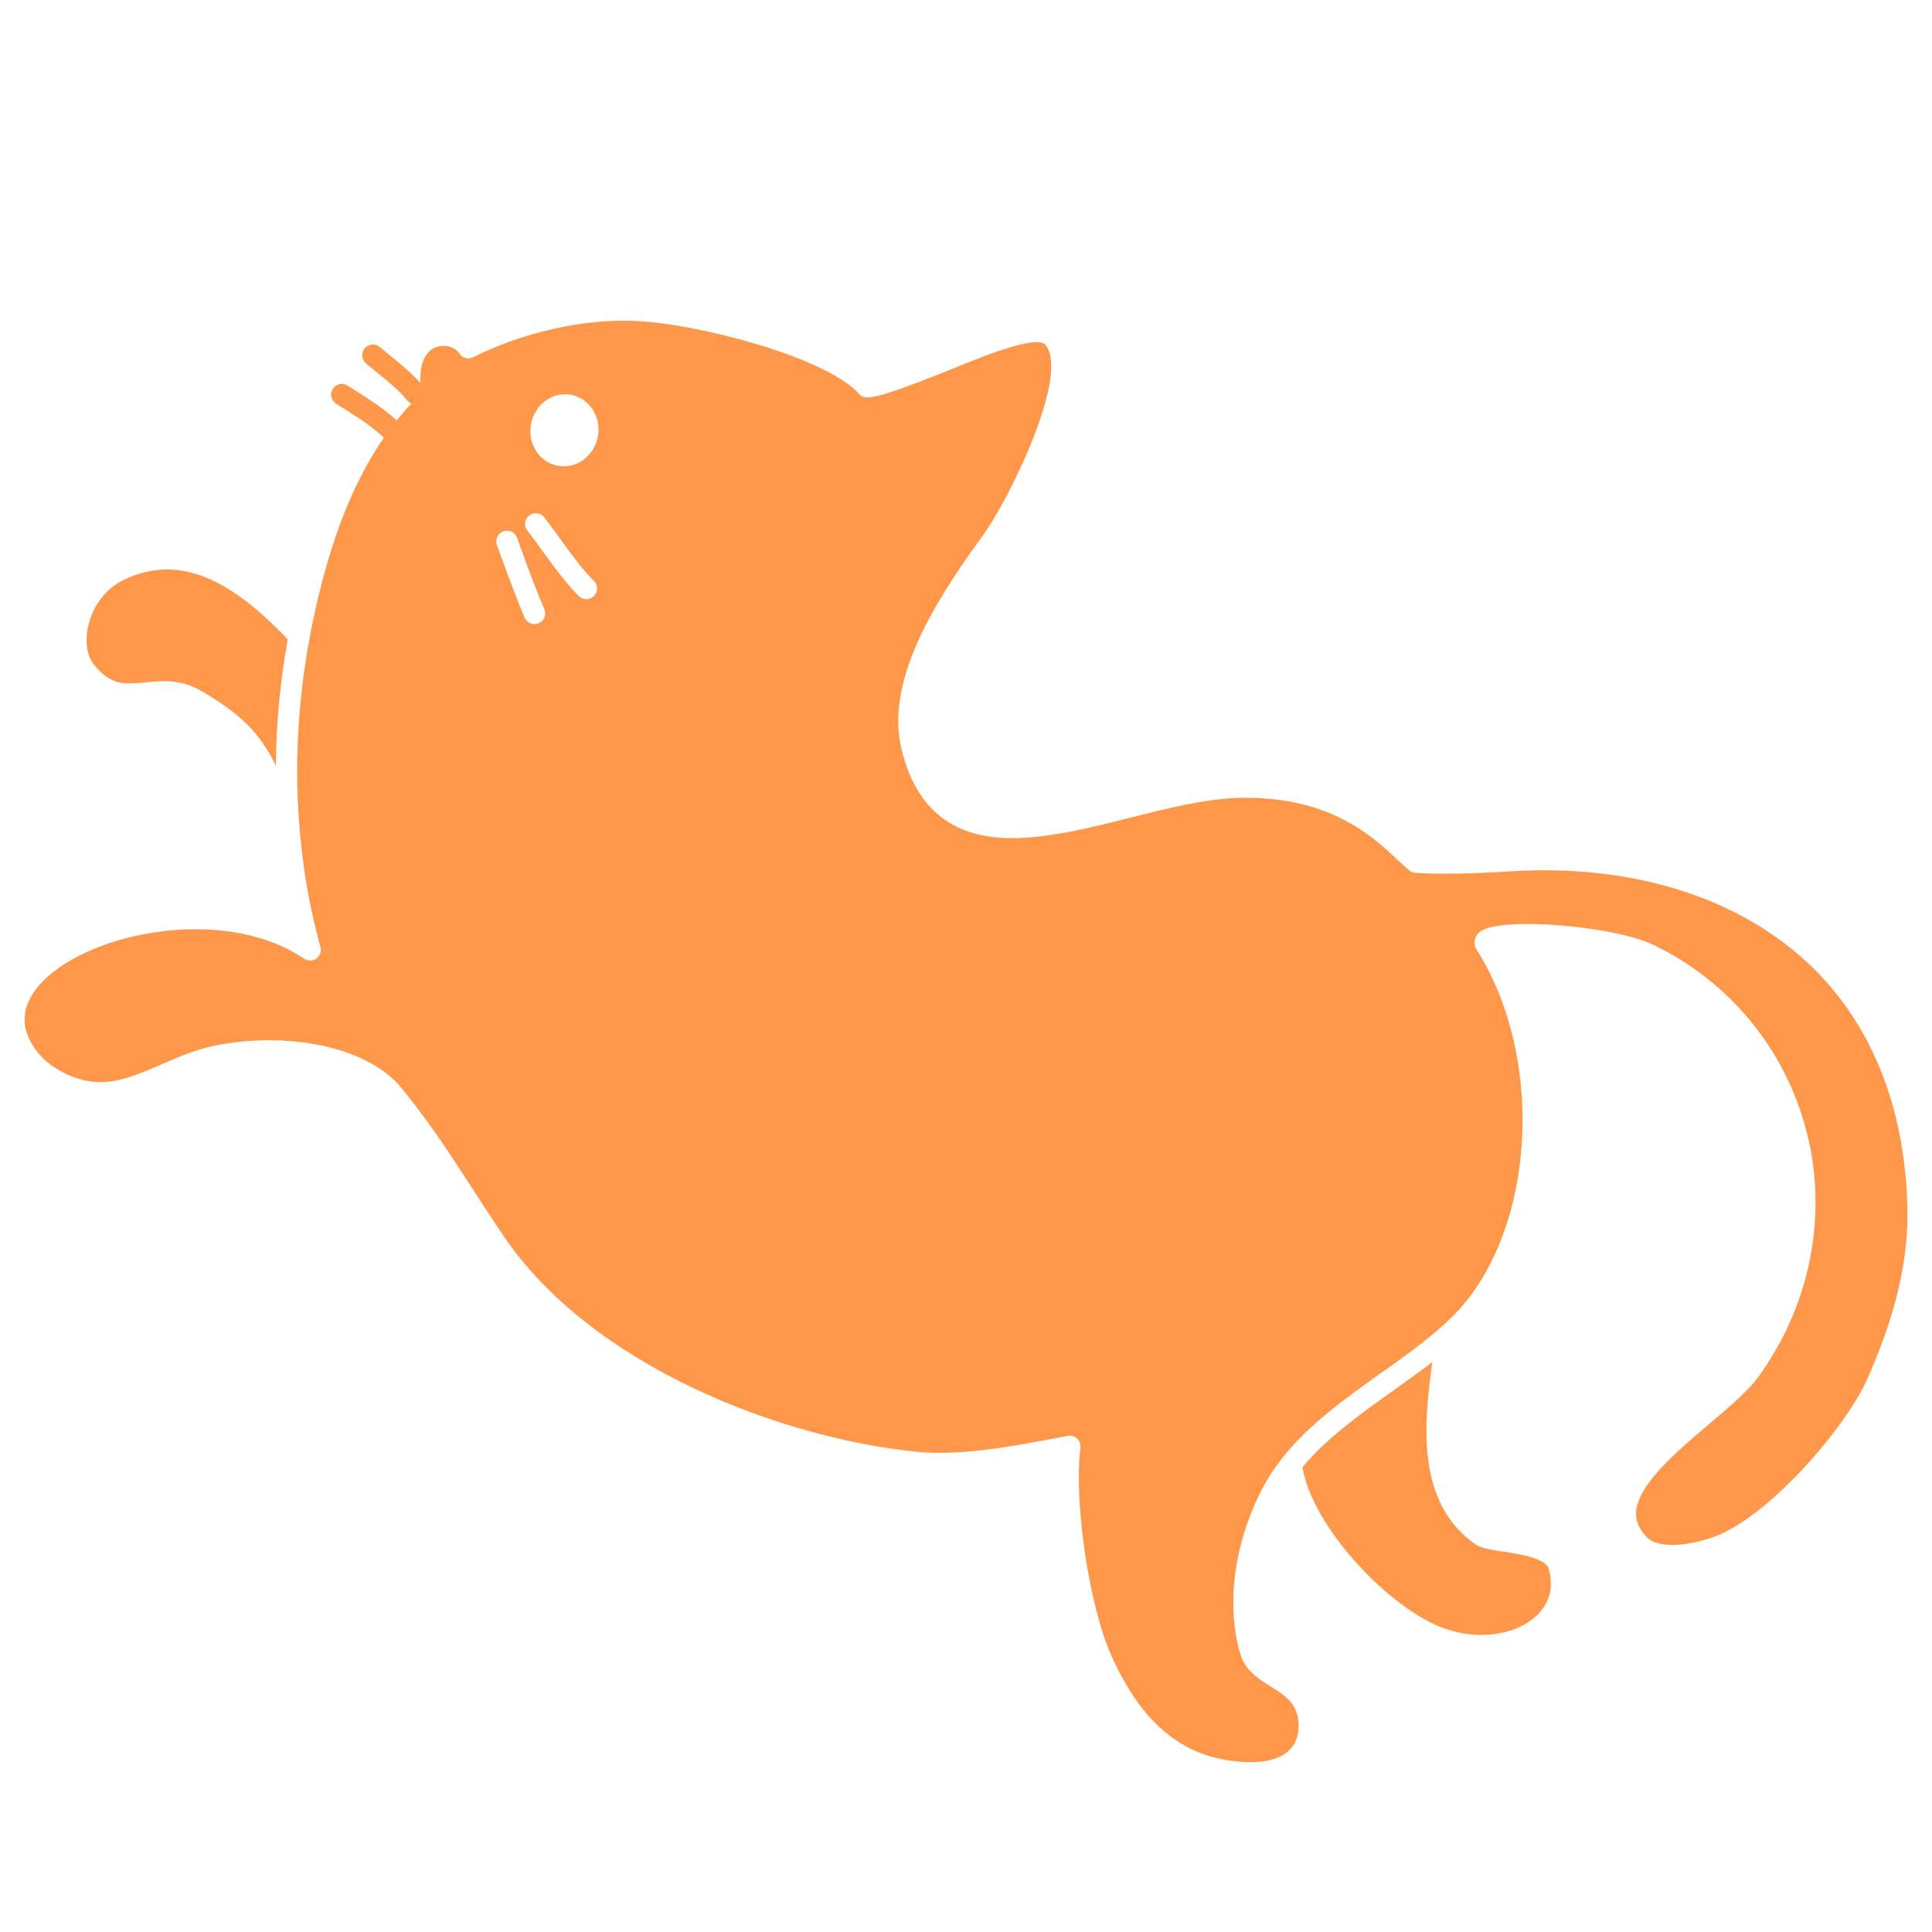 <?xml version="1.0" standalone="no"?>
<!DOCTYPE svg PUBLIC "-//W3C//DTD SVG 1.1//EN" "http://www.w3.org/Graphics/SVG/1.1/DTD/svg11.dtd">
<!--Generator: Xara Designer (www.xara.com), SVG filter version: 6.0.0.4-->
<svg stroke-width="0.501" stroke-linejoin="bevel" fill-rule="evenodd" xmlns:xlink="http://www.w3.org/1999/xlink" xmlns="http://www.w3.org/2000/svg" version="1.1" overflow="visible" width="75pt" height="75pt" viewBox="0 0 75 75">
 <defs>
	</defs>
 <g id="Document" fill="none" stroke="black" font-family="Times New Roman" font-size="16" transform="scale(1 -1)">
  <g id="Spread" transform="translate(0 -75)">
   <g id="Layer 1">
    <path d="M 47.518,6.692 C 45.636,7.028 44.208,8.344 43.149,10.714 C 42.281,12.646 41.682,16.652 41.942,18.801 C 41.957,18.933 41.911,19.064 41.814,19.154 C 41.737,19.227 41.635,19.266 41.53,19.266 C 41.504,19.266 41.48,19.265 41.456,19.26 L 40.87,19.15 C 39.365,18.865 37.304,18.475 35.616,18.639 C 30.242,19.172 22.922,22.021 19.549,27.02 C 19.128,27.642 18.741,28.239 18.366,28.819 C 17.453,30.227 16.59,31.56 15.475,32.893 C 14.183,34.327 11.299,34.962 8.46,34.433 C 7.662,34.287 6.951,33.979 6.263,33.679 C 5.366,33.286 4.515,32.918 3.624,33.006 C 2.839,33.083 1.965,33.536 1.495,34.107 C 1.027,34.678 0.862,35.253 1.003,35.816 C 1.227,36.707 2.197,37.565 3.663,38.169 C 5.92,39.105 9.431,39.383 11.807,37.782 C 11.951,37.685 12.139,37.69 12.281,37.79 C 12.421,37.891 12.484,38.069 12.439,38.237 C 12.047,39.659 11.781,41.128 11.65,42.605 C 11.417,45.116 11.544,47.696 12.025,50.271 C 12.221,51.315 12.469,52.346 12.762,53.333 C 13.309,55.173 14.026,56.737 14.903,58.011 C 14.438,58.446 13.932,58.767 13.4,59.105 L 13.044,59.334 C 12.851,59.458 12.796,59.715 12.921,59.908 C 13.044,60.101 13.301,60.155 13.494,60.031 L 13.846,59.806 C 14.388,59.462 14.904,59.133 15.401,58.68 C 15.583,58.909 15.772,59.125 15.967,59.329 C 15.914,59.355 15.866,59.391 15.827,59.44 C 15.485,59.854 15.002,60.245 14.535,60.623 L 14.21,60.891 C 14.034,61.037 14.009,61.299 14.155,61.475 C 14.302,61.653 14.564,61.675 14.741,61.53 L 15.059,61.268 C 15.478,60.927 15.947,60.545 16.323,60.134 C 16.282,60.865 16.502,61.37 16.937,61.529 C 17.267,61.648 17.661,61.536 17.836,61.273 C 17.951,61.099 18.18,61.038 18.368,61.132 C 20.255,62.085 22.645,62.626 24.602,62.544 C 25.87,62.495 27.739,62.137 29.477,61.609 C 31.371,61.036 32.814,60.327 33.34,59.716 C 33.419,59.625 33.534,59.572 33.654,59.572 C 33.846,59.572 34.243,59.625 35.454,60.09 C 36.024,60.301 36.649,60.553 37.201,60.776 C 37.688,60.971 38.117,61.144 38.397,61.245 L 38.495,61.279 C 38.944,61.44 40.315,61.924 40.578,61.621 C 41.554,60.48 39.192,55.636 38.157,54.216 C 36.23,51.576 34.349,48.522 35,45.896 C 35.34,44.533 35.955,43.601 36.883,43.045 C 38.698,41.955 41.329,42.617 43.876,43.258 C 45.327,43.622 46.829,44 48.102,44.026 C 51.603,44.112 53.274,42.539 54.27,41.606 C 54.432,41.454 54.576,41.32 54.706,41.212 C 54.772,41.158 54.852,41.125 54.936,41.118 C 55.734,41.048 57.368,41.093 58.568,41.171 C 63.225,41.474 67.32,40.236 70.1,37.691 C 72.587,35.413 73.95,32.111 74.043,28.138 C 74.108,25.53 73.256,23.225 72.505,21.507 C 71.671,19.578 68.53,15.948 66.381,15.285 C 65.228,14.924 64.314,14.94 63.934,15.324 C 63.634,15.629 63.495,15.943 63.511,16.283 C 63.559,17.358 65.11,18.671 66.357,19.726 C 67.132,20.383 67.865,21.002 68.271,21.564 C 70.287,24.368 70.965,27.834 70.13,31.073 C 69.305,34.278 67.12,36.927 64.137,38.342 C 62.637,39.052 58.092,39.46 57.407,38.793 C 57.242,38.632 57.196,38.404 57.287,38.197 C 57.297,38.178 57.306,38.159 57.318,38.141 C 59.853,34.162 59.667,27.905 56.913,24.48 C 56.614,24.11 56.253,23.745 55.775,23.333 C 55.129,22.779 54.4,22.26 53.628,21.711 C 52.254,20.734 50.833,19.724 49.8,18.431 C 49.789,18.416 49.779,18.402 49.769,18.386 C 49.475,18.017 49.223,17.634 49.02,17.245 C 47.911,15.128 47.584,12.716 48.149,10.793 C 48.337,10.153 48.865,9.822 49.33,9.529 C 49.859,9.195 50.315,8.908 50.398,8.227 C 50.44,7.884 50.41,7.401 50.037,7.047 C 49.567,6.604 48.698,6.483 47.518,6.692 Z M 55.923,11.838 C 53.828,12.673 50.934,15.752 50.563,18.045 C 51.517,19.187 52.833,20.127 54.11,21.035 C 54.609,21.39 55.117,21.756 55.603,22.129 C 55.255,19.613 54.998,16.662 57.268,15.054 C 57.492,14.896 57.851,14.842 58.349,14.767 C 58.969,14.673 60.007,14.518 60.123,14.096 C 60.379,13.177 59.984,12.579 59.605,12.242 C 58.753,11.477 57.241,11.311 55.923,11.838 Z M 7.82,48.175 C 7.013,48.648 6.282,48.575 5.636,48.509 C 4.861,48.433 4.3,48.376 3.646,49.199 C 3.371,49.544 3.289,50.108 3.427,50.707 C 3.608,51.498 4.123,52.165 4.801,52.49 C 6.79,53.441 8.758,52.727 11.168,50.18 C 10.876,48.542 10.721,46.9 10.709,45.276 C 10.076,46.586 9.273,47.326 7.82,48.175 Z M 20.914,50.807 C 21.125,50.898 21.221,51.143 21.13,51.353 C 20.833,52.034 20.561,52.782 20.297,53.505 L 20.07,54.126 C 19.991,54.342 19.752,54.451 19.537,54.372 C 19.322,54.292 19.212,54.053 19.292,53.838 L 19.517,53.222 C 19.785,52.486 20.063,51.727 20.368,51.023 C 20.437,50.865 20.589,50.772 20.749,50.772 C 20.805,50.772 20.86,50.783 20.914,50.807 Z M 23.06,51.867 C 23.221,52.03 23.217,52.294 23.053,52.452 C 22.622,52.873 22.159,53.511 21.71,54.13 C 21.508,54.409 21.311,54.679 21.127,54.917 C 20.987,55.099 20.725,55.131 20.544,54.991 C 20.363,54.85 20.33,54.59 20.471,54.409 C 20.65,54.176 20.842,53.913 21.038,53.642 C 21.508,52.996 21.993,52.328 22.474,51.858 C 22.555,51.779 22.659,51.74 22.763,51.74 C 22.871,51.74 22.98,51.783 23.06,51.867 Z M 23.207,58.044 C 23.356,58.802 22.891,59.527 22.177,59.672 C 21.463,59.81 20.76,59.306 20.616,58.549 C 20.467,57.784 20.931,57.06 21.646,56.921 C 22.36,56.778 23.057,57.281 23.207,58.044 Z" stroke-linejoin="miter" stroke="none" fill="#ff974a" stroke-width="0.554" marker-start="none" marker-end="none" stroke-miterlimit="79.84"/>
   </g>
  </g>
 </g>
</svg>
